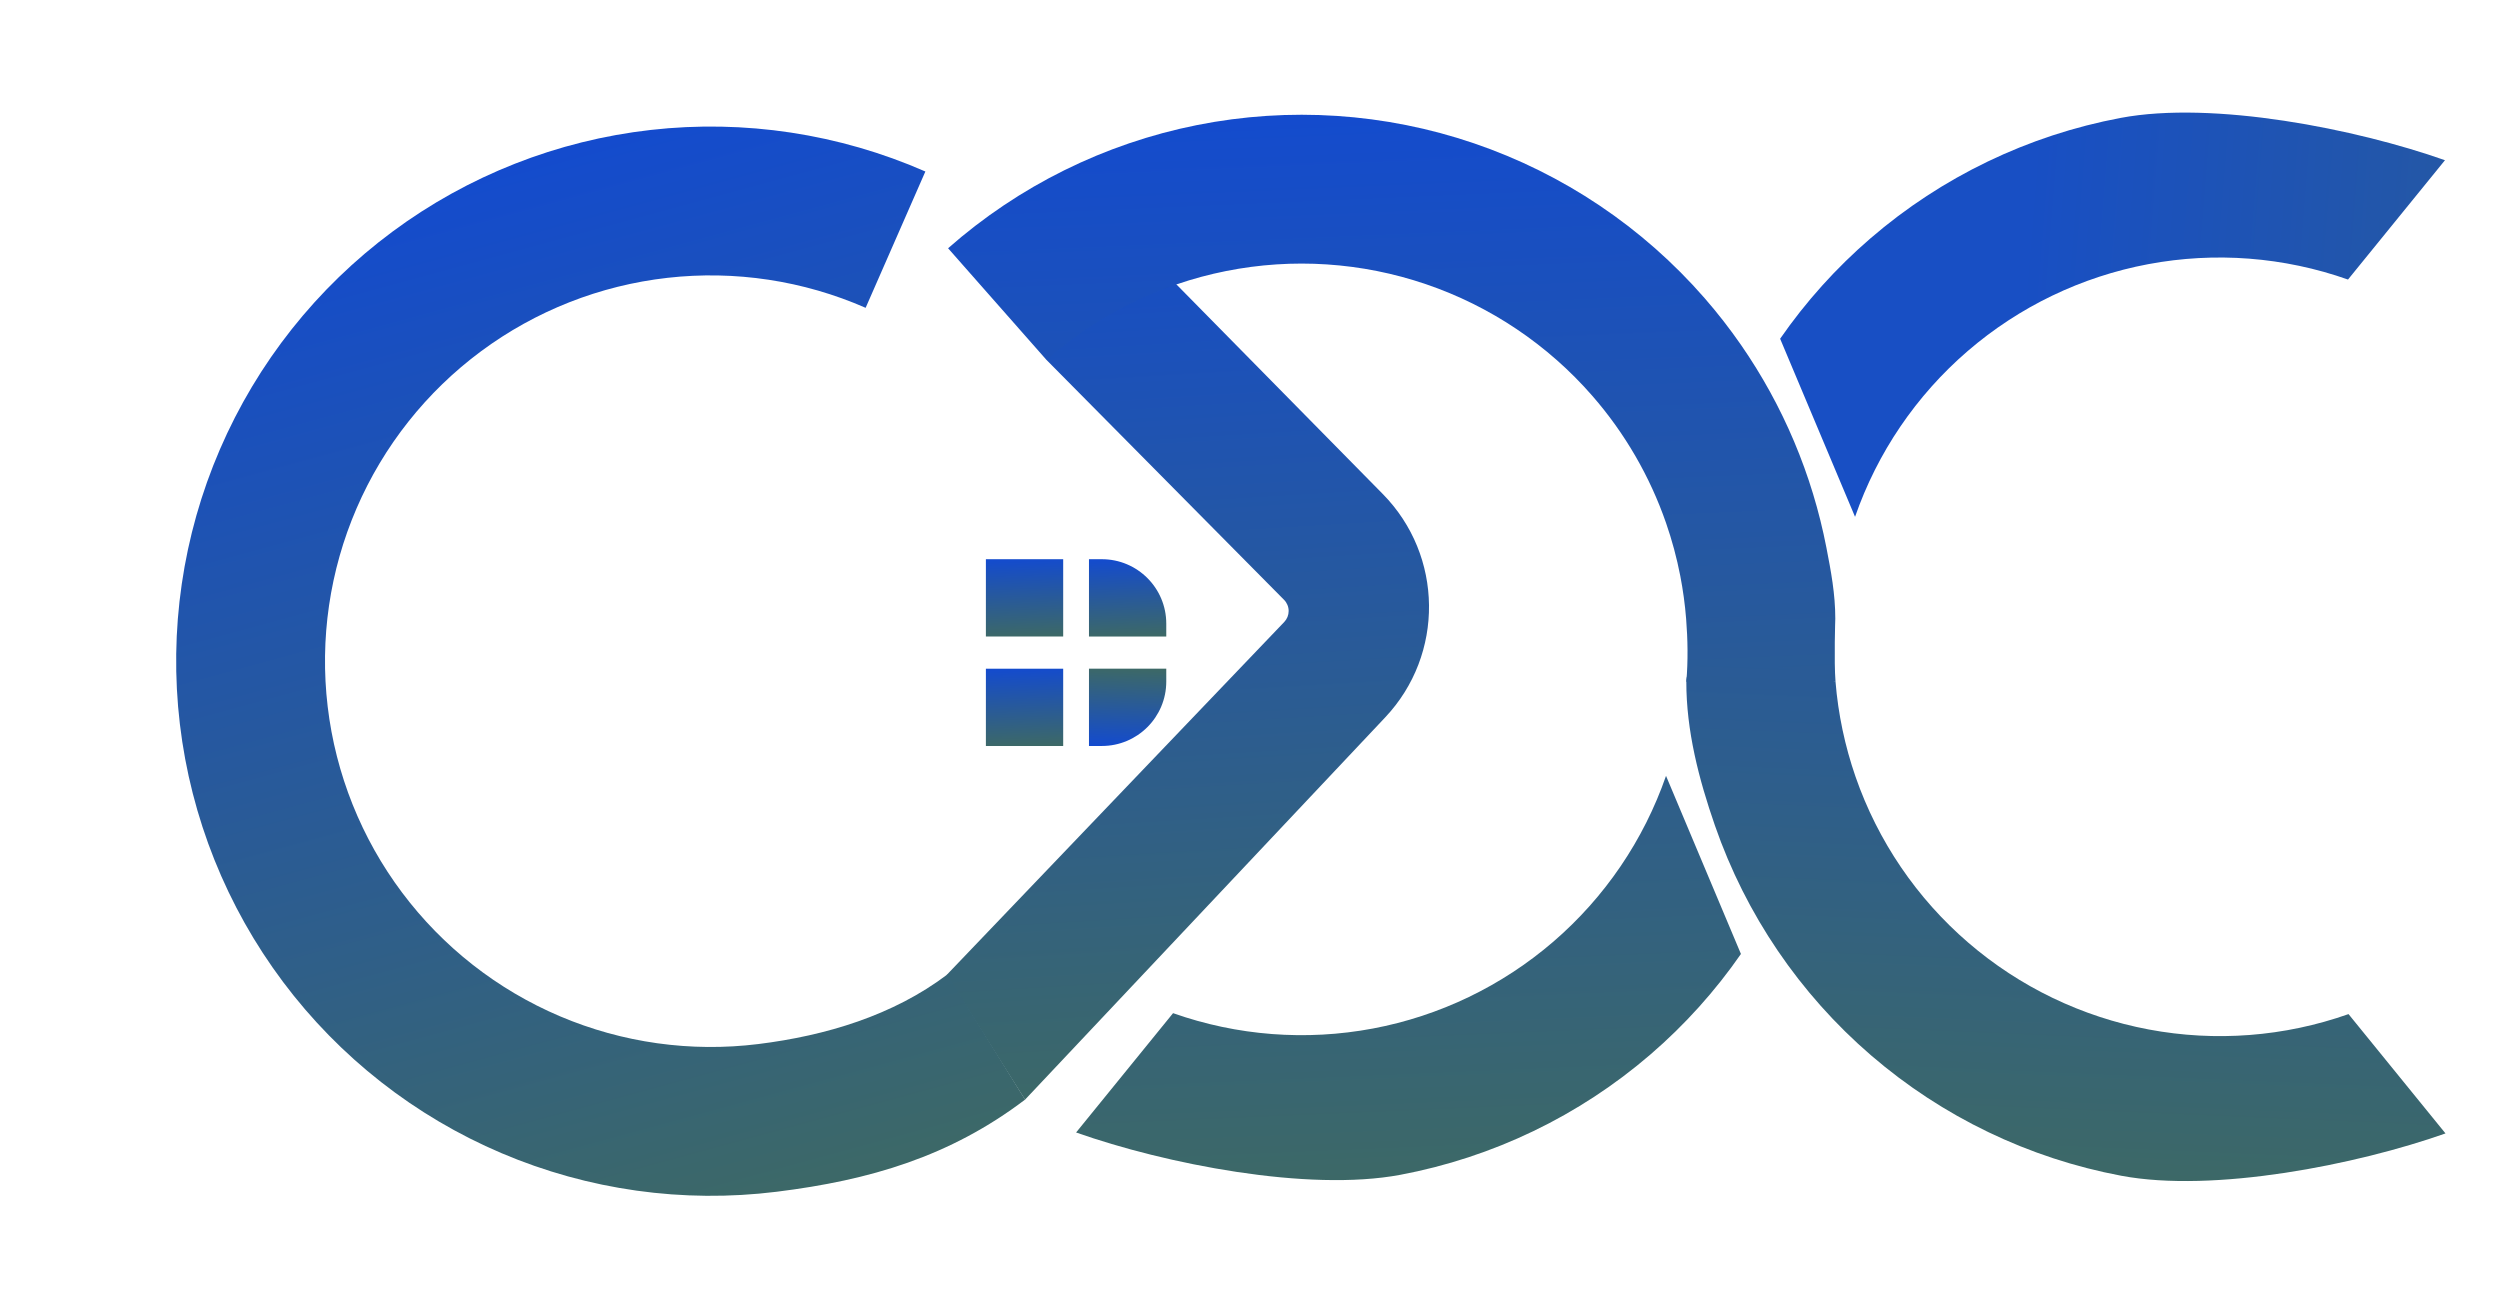 <svg width="813" height="421" viewBox="0 0 813 421" fill="none" xmlns="http://www.w3.org/2000/svg">
<g filter="url(#filter0_di_983_23202)">
<path d="M404.965 180.655L327.701 102.62L334.189 41.75L437.054 146.222C456.809 166.286 457.163 198.38 437.854 218.874L320.724 343.198L295.211 302.672L405.028 187.847C405.945 186.887 406.457 185.611 406.457 184.283C406.457 182.924 405.921 181.621 404.965 180.655Z" fill="url(#paint0_linear_983_23202)"/>
<path d="M320.742 343.178C296.339 361.685 270.336 369.372 239.942 373.143C209.548 376.913 178.697 372.588 150.512 360.605C122.327 348.621 97.807 329.405 79.434 304.901C61.061 280.397 49.487 251.474 45.883 221.06C42.28 190.646 46.774 159.819 58.912 131.7C71.05 103.581 90.4 79.167 115.004 60.928C139.609 42.69 168.595 31.275 199.028 27.838C229.462 24.401 260.263 29.065 288.316 41.357L268.89 85.689C248.648 76.819 226.421 73.454 204.46 75.934C182.498 78.414 161.582 86.651 143.827 99.812C126.072 112.973 112.109 130.59 103.35 150.882C94.591 171.173 91.348 193.418 93.949 215.365C96.549 237.312 104.901 258.183 118.159 275.866C131.417 293.548 149.111 307.415 169.45 316.062C189.789 324.709 212.051 327.83 233.984 325.11C255.916 322.389 277.892 315.809 295.501 302.454L320.742 343.178Z" fill="url(#paint1_linear_983_23202)"/>
<path d="M442.786 367.63C412.687 373.291 366.212 364.067 337.334 353.868L368.867 315.062C389.706 322.423 412.12 324.147 433.84 320.062C455.56 315.977 475.815 306.227 492.556 291.798C509.297 277.37 521.93 258.775 529.176 237.896L553.538 295.813C545.199 307.843 535.339 318.823 524.155 328.462C500.955 348.457 472.886 361.968 442.786 367.63Z" fill="url(#paint2_linear_983_23202)"/>
<path d="M466.749 32.2C495.738 42.082 521.602 59.447 541.723 82.537C545.951 87.388 549.894 92.455 553.538 97.713C567.241 117.481 576.735 139.939 581.337 163.689C582.818 171.335 584.224 178.697 584.224 186.77C584.224 186.77 583.763 200.621 584.301 207.281L535.787 207.278C536.36 200.464 536.258 193.605 535.712 186.77C535.341 182.127 534.71 177.496 533.819 172.897C532.68 167.018 531.126 161.249 529.176 155.63C523.929 140.512 515.82 126.483 505.234 114.336C490.714 97.674 472.05 85.144 451.131 78.012C430.213 70.881 407.781 69.402 386.108 73.725C364.434 78.049 344.286 88.02 327.704 102.632L295.705 66.317C318.684 46.069 346.604 32.25 376.64 26.259C406.675 20.268 437.76 22.318 466.749 32.2Z" fill="url(#paint3_linear_983_23202)"/>
<path d="M677.207 367.936C707.306 373.597 753.781 364.374 782.66 354.174L751.126 315.369C730.287 322.729 707.874 324.454 686.154 320.369C664.434 316.284 644.178 306.534 627.437 292.105C610.696 277.677 598.063 259.082 590.817 238.203C587.335 228.167 585.156 217.775 584.299 207.279C584.299 207.279 535.803 191.359 535.782 207.279C535.76 223.198 539.83 238.91 545.091 254.071C555.132 283.005 572.639 308.774 595.838 328.769C619.038 348.763 647.108 362.275 677.207 367.936Z" fill="url(#paint4_linear_983_23202)"/>
<g filter="url(#filter1_i_983_23202)">
<path d="M345.711 159.059C357.28 159.059 366.658 168.437 366.658 180.006V184.195H341.521V159.059H345.711Z" fill="url(#paint5_linear_983_23202)"/>
</g>
<g filter="url(#filter2_i_983_23202)">
<path d="M333.136 159.059V184.195H307.999V159.059H333.136Z" fill="url(#paint6_linear_983_23202)"/>
</g>
<g filter="url(#filter3_i_983_23202)">
<path d="M333.136 194.67V219.807H307.999V194.67H333.136Z" fill="url(#paint7_linear_983_23202)"/>
</g>
<g filter="url(#filter4_i_983_23202)">
<path d="M345.711 219.797C357.28 219.797 366.658 210.418 366.658 198.85V194.66H341.521V219.797H345.711Z" fill="url(#paint8_linear_983_23202)"/>
</g>
<path d="M677.037 23.925C707.137 18.263 753.611 27.487 782.49 37.687L750.957 76.492C730.118 69.132 707.704 67.407 685.984 71.492C664.264 75.577 644.009 85.327 627.267 99.756C610.526 114.184 597.894 132.779 590.648 153.658L566.285 95.742C574.624 83.712 584.485 72.731 595.669 63.092C618.868 43.097 646.938 29.586 677.037 23.925Z" fill="url(#paint9_linear_983_23202)"/>
</g>
<defs>
<filter id="filter0_di_983_23202" x="44.676" y="22.199" width="767.434" height="366.681" filterUnits="userSpaceOnUse" color-interpolation-filters="sRGB">
<feFlood flood-opacity="0" result="BackgroundImageFix"/>
<feColorMatrix in="SourceAlpha" type="matrix" values="0 0 0 0 0 0 0 0 0 0 0 0 0 0 0 0 0 0 127 0" result="hardAlpha"/>
<feOffset dx="12.613" dy="7.208"/>
<feGaussianBlur stdDeviation="3.604"/>
<feComposite in2="hardAlpha" operator="out"/>
<feColorMatrix type="matrix" values="0 0 0 0 0 0 0 0 0 0 0 0 0 0 0 0 0 0 0.25 0"/>
<feBlend mode="normal" in2="BackgroundImageFix" result="effect1_dropShadow_983_23202"/>
<feBlend mode="normal" in="SourceGraphic" in2="effect1_dropShadow_983_23202" result="shape"/>
<feColorMatrix in="SourceAlpha" type="matrix" values="0 0 0 0 0 0 0 0 0 0 0 0 0 0 0 0 0 0 127 0" result="hardAlpha"/>
<feOffset dy="7.208"/>
<feGaussianBlur stdDeviation="3.604"/>
<feComposite in2="hardAlpha" operator="arithmetic" k2="-1" k3="1"/>
<feColorMatrix type="matrix" values="0 0 0 0 0 0 0 0 0 0 0 0 0 0 0 0 0 0 0.25 0"/>
<feBlend mode="normal" in2="shape" result="effect2_innerShadow_983_23202"/>
</filter>
<filter id="filter1_i_983_23202" x="341.521" y="159.059" width="25.137" height="33.516" filterUnits="userSpaceOnUse" color-interpolation-filters="sRGB">
<feFlood flood-opacity="0" result="BackgroundImageFix"/>
<feBlend mode="normal" in="SourceGraphic" in2="BackgroundImageFix" result="shape"/>
<feColorMatrix in="SourceAlpha" type="matrix" values="0 0 0 0 0 0 0 0 0 0 0 0 0 0 0 0 0 0 127 0" result="hardAlpha"/>
<feOffset dy="8.379"/>
<feGaussianBlur stdDeviation="4.189"/>
<feComposite in2="hardAlpha" operator="arithmetic" k2="-1" k3="1"/>
<feColorMatrix type="matrix" values="0 0 0 0 0 0 0 0 0 0 0 0 0 0 0 0 0 0 0.25 0"/>
<feBlend mode="normal" in2="shape" result="effect1_innerShadow_983_23202"/>
</filter>
<filter id="filter2_i_983_23202" x="307.999" y="159.059" width="25.137" height="33.516" filterUnits="userSpaceOnUse" color-interpolation-filters="sRGB">
<feFlood flood-opacity="0" result="BackgroundImageFix"/>
<feBlend mode="normal" in="SourceGraphic" in2="BackgroundImageFix" result="shape"/>
<feColorMatrix in="SourceAlpha" type="matrix" values="0 0 0 0 0 0 0 0 0 0 0 0 0 0 0 0 0 0 127 0" result="hardAlpha"/>
<feOffset dy="8.379"/>
<feGaussianBlur stdDeviation="4.189"/>
<feComposite in2="hardAlpha" operator="arithmetic" k2="-1" k3="1"/>
<feColorMatrix type="matrix" values="0 0 0 0 0 0 0 0 0 0 0 0 0 0 0 0 0 0 0.25 0"/>
<feBlend mode="normal" in2="shape" result="effect1_innerShadow_983_23202"/>
</filter>
<filter id="filter3_i_983_23202" x="307.999" y="194.67" width="25.137" height="33.516" filterUnits="userSpaceOnUse" color-interpolation-filters="sRGB">
<feFlood flood-opacity="0" result="BackgroundImageFix"/>
<feBlend mode="normal" in="SourceGraphic" in2="BackgroundImageFix" result="shape"/>
<feColorMatrix in="SourceAlpha" type="matrix" values="0 0 0 0 0 0 0 0 0 0 0 0 0 0 0 0 0 0 127 0" result="hardAlpha"/>
<feOffset dy="8.379"/>
<feGaussianBlur stdDeviation="4.189"/>
<feComposite in2="hardAlpha" operator="arithmetic" k2="-1" k3="1"/>
<feColorMatrix type="matrix" values="0 0 0 0 0 0 0 0 0 0 0 0 0 0 0 0 0 0 0.25 0"/>
<feBlend mode="normal" in2="shape" result="effect1_innerShadow_983_23202"/>
</filter>
<filter id="filter4_i_983_23202" x="341.521" y="194.66" width="25.137" height="33.516" filterUnits="userSpaceOnUse" color-interpolation-filters="sRGB">
<feFlood flood-opacity="0" result="BackgroundImageFix"/>
<feBlend mode="normal" in="SourceGraphic" in2="BackgroundImageFix" result="shape"/>
<feColorMatrix in="SourceAlpha" type="matrix" values="0 0 0 0 0 0 0 0 0 0 0 0 0 0 0 0 0 0 127 0" result="hardAlpha"/>
<feOffset dy="8.379"/>
<feGaussianBlur stdDeviation="4.189"/>
<feComposite in2="hardAlpha" operator="arithmetic" k2="-1" k3="1"/>
<feColorMatrix type="matrix" values="0 0 0 0 0 0 0 0 0 0 0 0 0 0 0 0 0 0 0.25 0"/>
<feBlend mode="normal" in2="shape" result="effect1_innerShadow_983_23202"/>
</filter>
<linearGradient id="paint0_linear_983_23202" x1="403.241" y1="-106.695" x2="435.334" y2="419.11" gradientUnits="userSpaceOnUse">
<stop stop-color="#003DFF"/>
<stop offset="1" stop-color="#47704C"/>
</linearGradient>
<linearGradient id="paint1_linear_983_23202" x1="55.379" y1="-109.699" x2="215.501" y2="477.605" gradientUnits="userSpaceOnUse">
<stop stop-color="#003DFF"/>
<stop offset="1" stop-color="#47704C"/>
</linearGradient>
<linearGradient id="paint2_linear_983_23202" x1="471.602" y1="-147.562" x2="497.587" y2="457.364" gradientUnits="userSpaceOnUse">
<stop stop-color="#003DFF"/>
<stop offset="1" stop-color="#47704C"/>
</linearGradient>
<linearGradient id="paint3_linear_983_23202" x1="471.602" y1="-147.562" x2="497.587" y2="457.364" gradientUnits="userSpaceOnUse">
<stop stop-color="#003DFF"/>
<stop offset="1" stop-color="#47704C"/>
</linearGradient>
<linearGradient id="paint4_linear_983_23202" x1="648.39" y1="-147.255" x2="622.405" y2="457.671" gradientUnits="userSpaceOnUse">
<stop stop-color="#003DFF"/>
<stop offset="1" stop-color="#47704C"/>
</linearGradient>
<linearGradient id="paint5_linear_983_23202" x1="356.831" y1="146.691" x2="358.403" y2="190.605" gradientUnits="userSpaceOnUse">
<stop stop-color="#003DFF"/>
<stop offset="1" stop-color="#47704C"/>
</linearGradient>
<linearGradient id="paint6_linear_983_23202" x1="323.308" y1="146.691" x2="324.881" y2="190.605" gradientUnits="userSpaceOnUse">
<stop stop-color="#003DFF"/>
<stop offset="1" stop-color="#47704C"/>
</linearGradient>
<linearGradient id="paint7_linear_983_23202" x1="323.308" y1="182.302" x2="324.881" y2="226.217" gradientUnits="userSpaceOnUse">
<stop stop-color="#003DFF"/>
<stop offset="1" stop-color="#47704C"/>
</linearGradient>
<linearGradient id="paint8_linear_983_23202" x1="356.831" y1="232.165" x2="358.403" y2="188.25" gradientUnits="userSpaceOnUse">
<stop stop-color="#003DFF"/>
<stop offset="1" stop-color="#47704C"/>
</linearGradient>
<linearGradient id="paint9_linear_983_23202" x1="645.285" y1="69.698" x2="1182.15" y2="113.302" gradientUnits="userSpaceOnUse">
<stop stop-color="#184FC4"/>
<stop offset="1" stop-color="#47704C"/>
</linearGradient>
</defs>
</svg>
